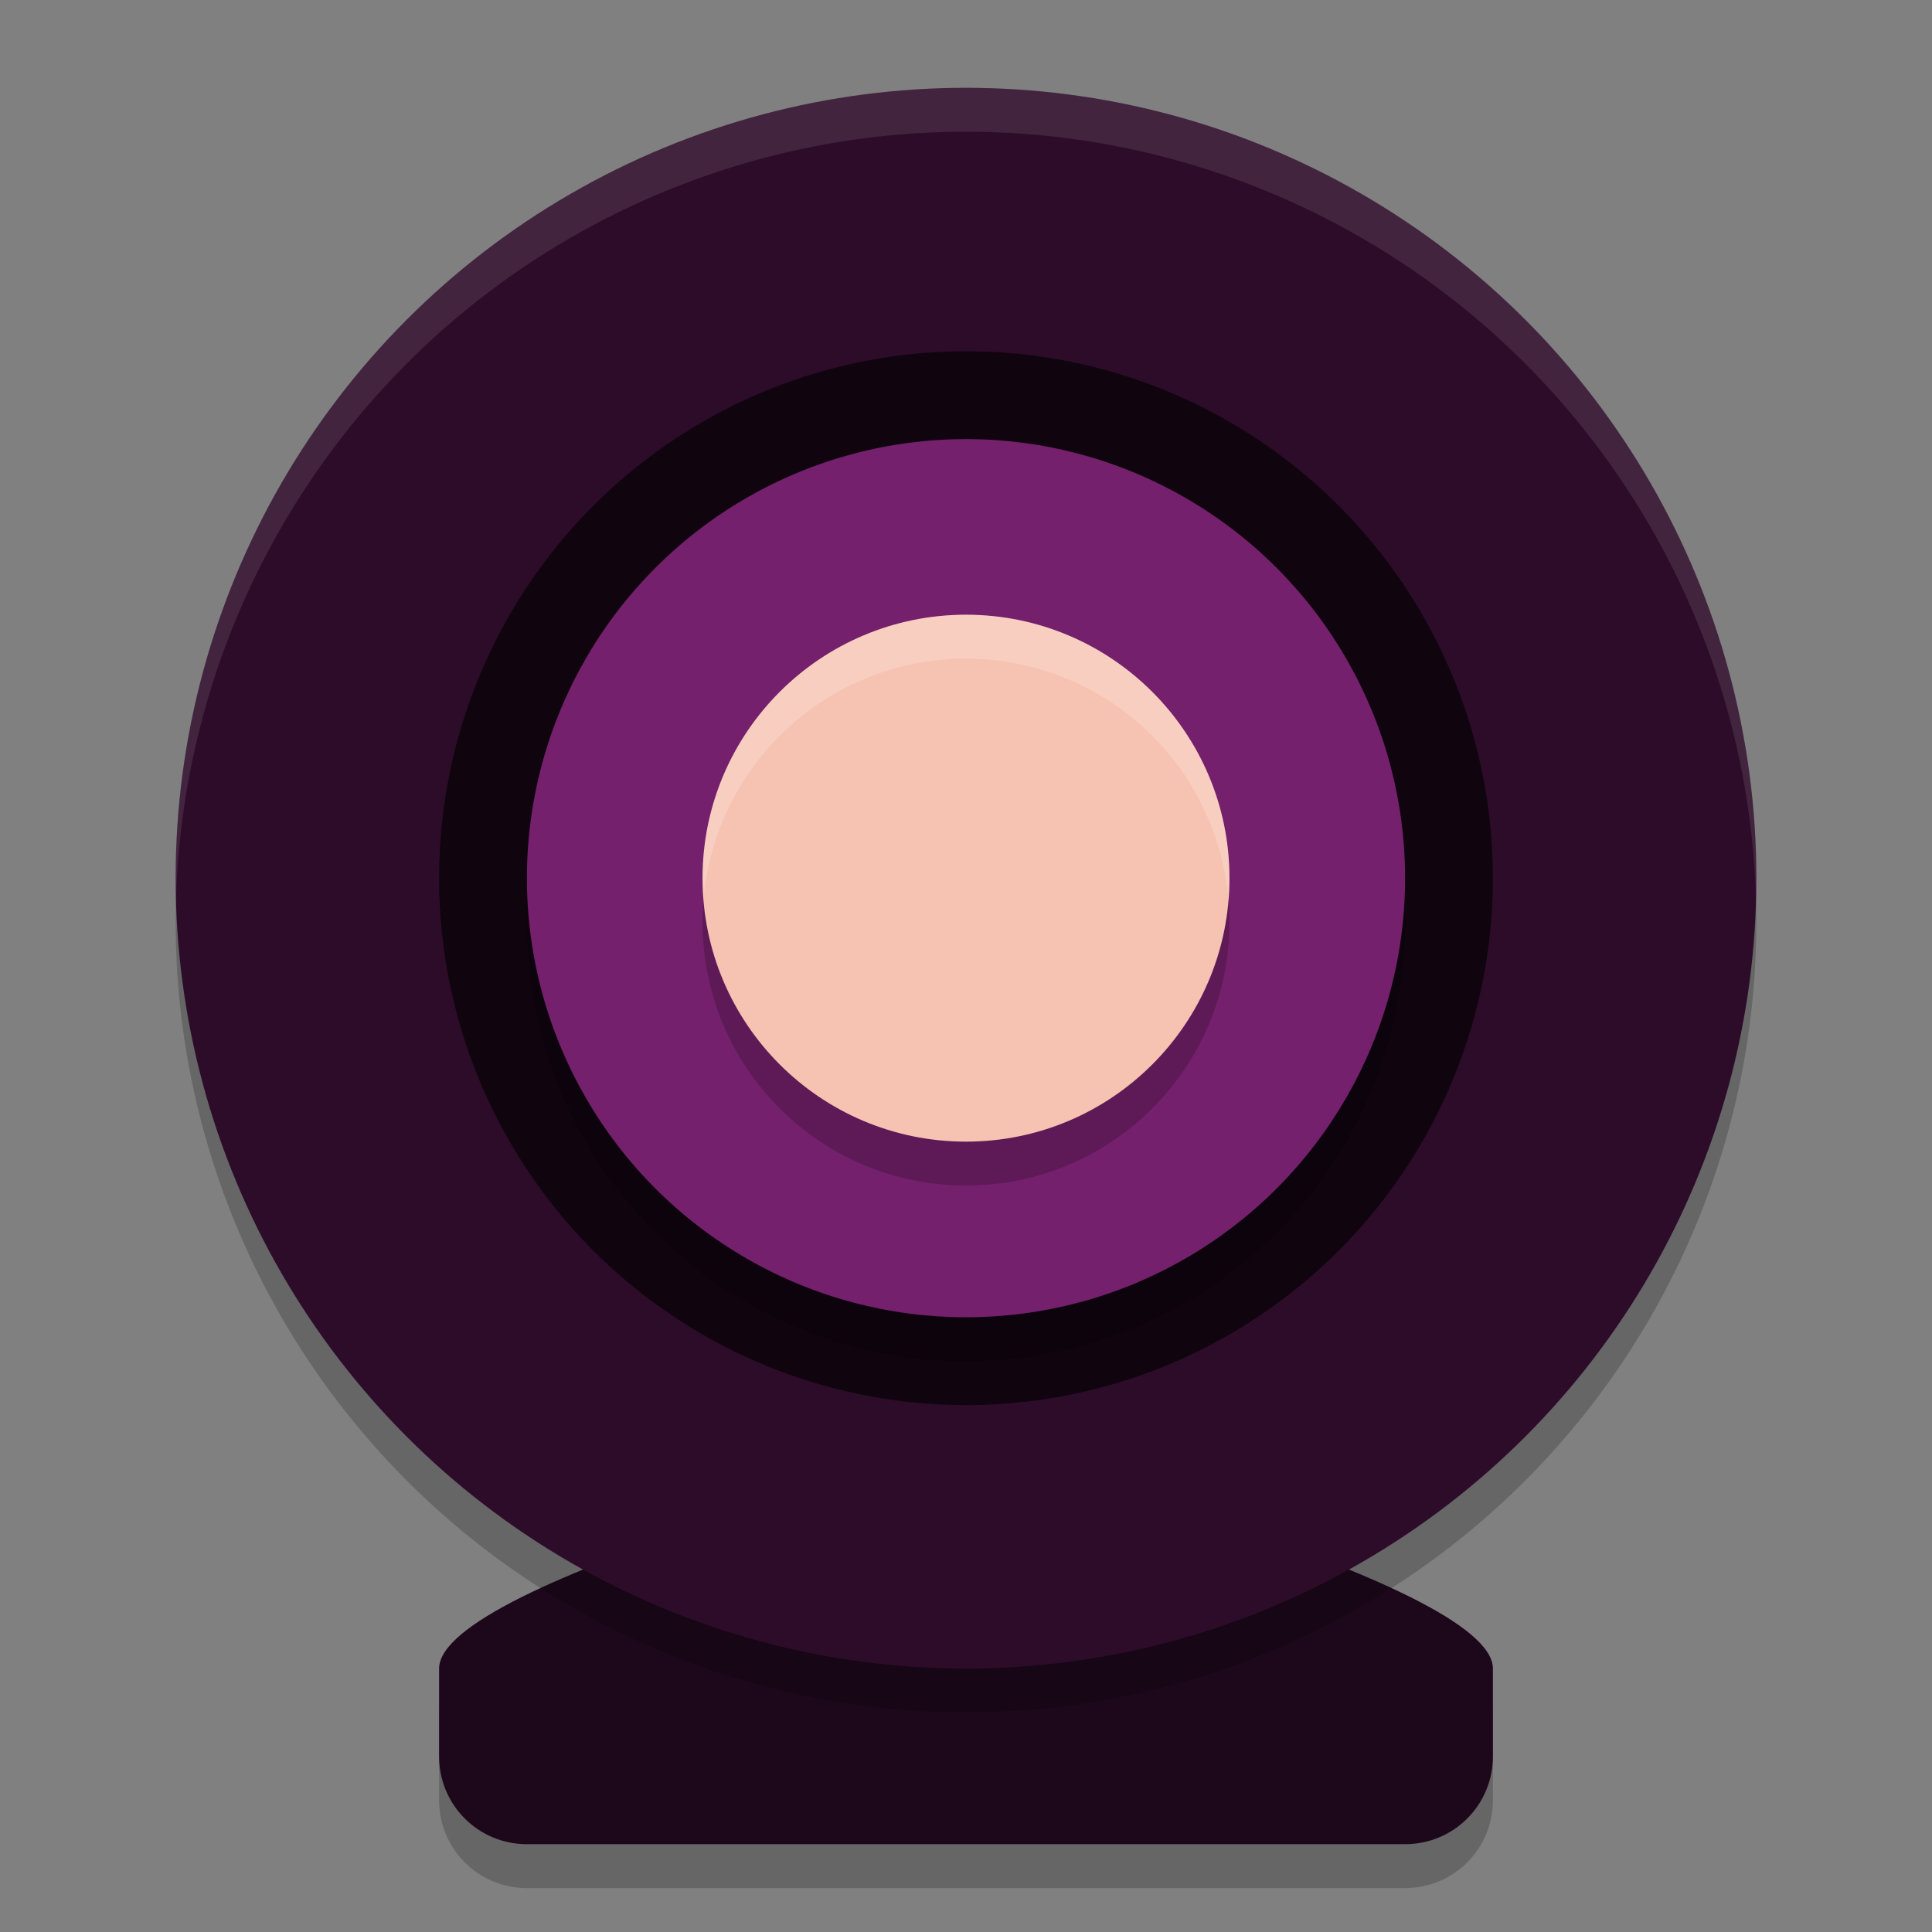 <svg xmlns="http://www.w3.org/2000/svg" width="22" height="22" version="1">
 <rect width="100%" height="100%" fill="#808080" stroke="none"/>
 <path style="opacity:0.2" d="m 11,17 c 0,0 6,1.5 6,2.5 v 1 c 0,0.554 -0.446,1 -1,1 H 6 C 5.446,21.5 5,21.054 5,20.5 v -1 c 0,-1 6,-2.5 6,-2.5 z"/>
 <path style="fill:#1d081b" d="m 11,16.5 c 0,0 6,1.5 6,2.5 v 1 c 0,0.554 -0.446,1 -1,1 H 6 c -0.554,0 -1,-0.446 -1,-1 v -1 c 0,-1 6,-2.5 6,-2.5 z"/>
 <circle style="opacity:0.2" cx="11" cy="10.5" r="9"/>
 <circle style="fill:#2d0c2a" cx="11" cy="10" r="9"/>
 <circle style="fill:#10040f" cx="11" cy="-10" r="6" transform="scale(1,-1)"/>
 <circle style="opacity:0.2" cx="11" cy="-10.5" r="5" transform="scale(1,-1)"/>
 <circle style="fill:#74206c" cx="11" cy="-10" r="5" transform="scale(1,-1)"/>
 <circle style="opacity:0.2" cx="11" cy="10.5" r="3"/>
 <circle style="fill:#f6c2b1" cx="11" cy="10" r="3"/>
 <path style="opacity:0.2;fill:#ffffff" d="m 11,7 a 3,3 0 0 0 -3,3 3,3 0 0 0 0.011,0.247 3,3 0 0 1 2.989,-2.747 3,3 0 0 1 2.989,2.753 3,3 0 0 0 0.011,-0.253 3,3 0 0 0 -3,-3 z"/>
 <path style="opacity:0.1;fill:#ffffff" d="M 10.955,1 A 9,9 0 0 0 2,10 a 9,9 0 0 0 0.004,0.252 9,9 0 0 1 8.996,-8.752 9,9 0 0 1 8.996,8.748 9,9 0 0 0 0.004,-0.248 9,9 0 0 0 -9,-9 9,9 0 0 0 -0.045,0 z"/>
</svg>

